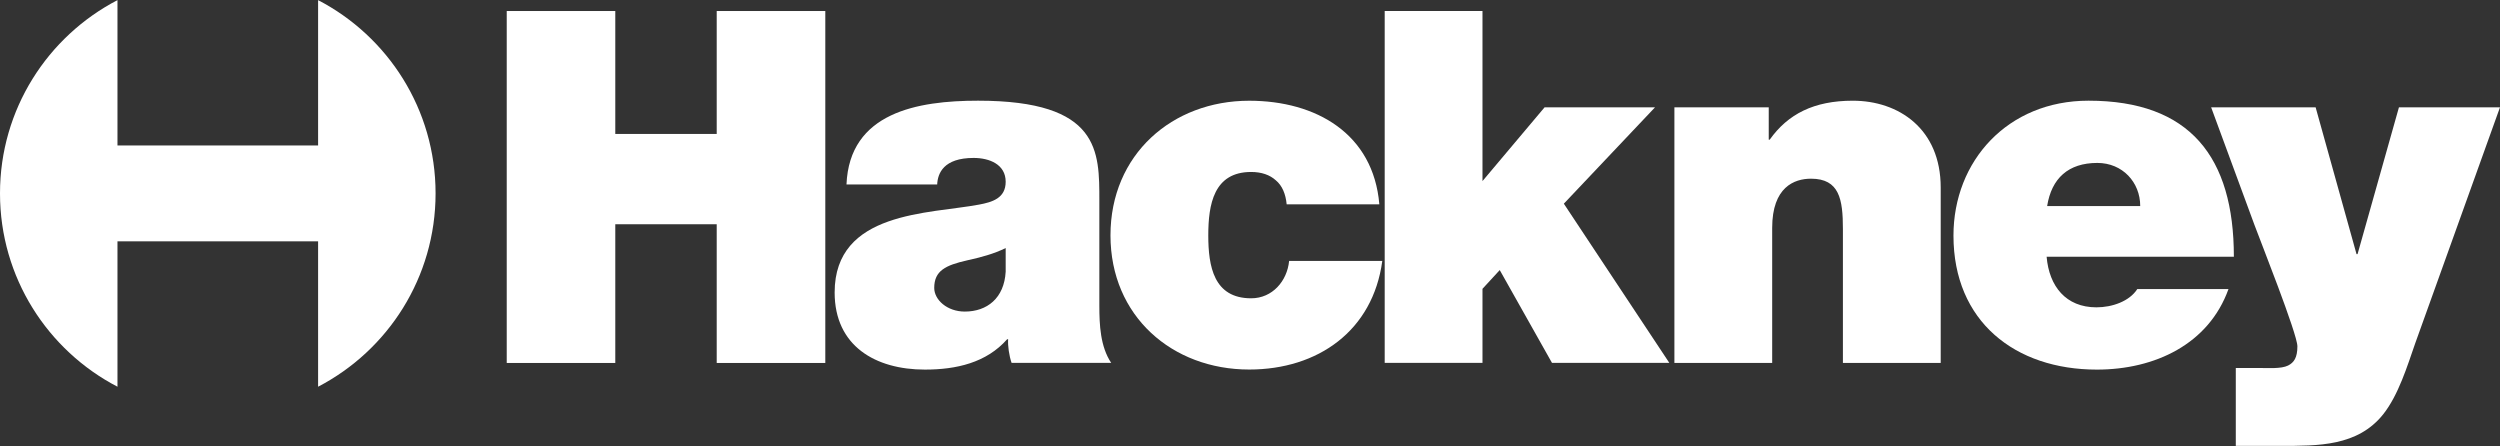 <?xml version="1.0" encoding="UTF-8"?>
<svg width="1278px" height="228px" viewBox="0 0 1278 228" version="1.1" xmlns="http://www.w3.org/2000/svg" xmlns:xlink="http://www.w3.org/1999/xlink">
    <rect x="0" y="0" width="1278" height="228" fill="#333333" stroke="none"/>
    <!-- Generator: Sketch 49.3 (51167) - http://www.bohemiancoding.com/sketch -->
    <title>logo</title>
    <desc>Created with Sketch.</desc>
    <defs></defs>
    <g id="Page-1" stroke="none" stroke-width="1" fill="none" fill-rule="evenodd">
        <g id="logo" fill="#FFFFFF">
            <path d="M222.665,98.867 C222.665,55.883 198.292,18.615 162.612,0.064 L162.612,74.375 L60.052,74.375 L60.052,0.064 C24.377,18.615 -1.42108547e-14,55.883 -1.42108547e-14,98.867 C-1.42108547e-14,141.864 24.377,179.136 60.052,197.693 L60.052,123.376 L162.612,123.376 L162.612,197.693 C198.292,179.136 222.665,141.864 222.665,98.867" id="Shape"></path>
            <polyline id="Shape" points="259.04 5.633 314.535 5.633 314.535 68.472 366.382 68.472 366.382 5.633 421.895 5.633 421.895 185.547 366.382 185.547 366.382 114.636 314.535 114.636 314.535 185.547 259.04 185.547"></polyline>
            <path d="M514.104,138.876 C513.349,152.476 504.54,159.276 493.196,159.276 C484.13,159.276 477.577,153.226 477.577,147.186 C477.577,138.368 483.375,135.604 494.454,133.082 C501.25,131.577 508.054,129.815 514.104,126.79 L514.104,138.876 Z M561.984,102.619 C561.984,77.428 562.483,51.472 499.991,51.472 C469.006,51.472 434.228,57.512 432.722,94.313 L479.088,94.313 C479.339,88.602 482.364,80.736 497.731,80.736 C505.785,80.736 514.104,84.026 514.104,92.918 C514.104,101.287 507.299,103.324 500.504,104.591 C475.047,109.41 426.668,107.882 426.668,149.515 C426.668,176.917 447.581,188.938 472.795,188.938 C488.908,188.938 504.275,185.424 514.854,173.421 L515.362,173.421 C515.115,176.674 515.875,181.964 517.124,185.506 L568.043,185.506 C562.483,177.182 561.984,166.076 561.984,156.247 L561.984,102.619 Z" id="Shape"></path>
            <path d="M657.744,104.459 C657.236,99.16 655.474,94.881 652.202,92.181 C649.168,89.417 644.894,87.911 639.599,87.911 C620.458,87.911 617.675,104.5 617.675,120.333 C617.675,136.162 620.458,152.49 639.599,152.49 C650.427,152.49 657.995,143.685 658.998,133.393 L706.626,133.393 C701.839,168.968 673.875,188.906 638.588,188.906 C599.238,188.906 567.677,161.656 567.677,120.306 C567.677,78.993 599.238,51.495 638.588,51.495 C672.859,51.495 702.091,68.399 705.116,104.459" id="Shape"></path>
            <polyline id="Shape" points="707.857 5.633 757.846 5.633 757.846 92.565 789.6 54.854 846.056 54.854 799.434 104.125 853.364 185.511 793.38 185.511 766.669 138.061 757.846 147.643 757.846 185.511 707.857 185.511"></polyline>
            <path d="M855.954,54.854 L904.177,54.854 L904.177,71.401 L904.676,71.401 C913.974,58.299 927.3,51.481 947.142,51.481 C970.622,51.481 992.089,65.855 992.089,95.878 L992.089,185.547 L942.095,185.547 L942.095,117.038 C942.095,101.923 940.328,91.348 925.781,91.348 C917.237,91.348 905.939,95.631 905.939,116.526 L905.939,185.547 L855.954,185.547" id="Shape"></path>
            <path d="M1046.5,105.346 C1048.756,91.142 1057.322,83.29 1072.167,83.29 C1085.022,83.29 1094.082,93.165 1094.082,105.346 L1046.5,105.346 Z M1141.953,131.229 C1141.953,80.274 1119.539,51.472 1067.646,51.472 C1026.328,51.472 998.611,82.287 998.611,120.429 C998.611,164.342 1030.117,188.943 1071.925,188.943 C1101.647,188.943 1129.112,175.883 1139.198,147.781 L1092.577,147.781 C1088.573,154.027 1079.759,157.111 1071.696,157.111 C1056.064,157.111 1047.511,146.344 1046.23,131.229 L1141.953,131.229 Z" id="Shape"></path>
            <path d="M1234.65,175.526 C1230.609,187.108 1226.093,201.976 1218.272,211.81 C1205.175,228.197 1185.017,227.936 1165.615,227.936 L1142.94,227.936 L1142.94,188.11 L1154.513,188.11 C1159.56,188.11 1166.109,188.623 1169.651,186.865 C1172.666,185.351 1174.428,182.829 1174.428,177.036 C1174.428,170.735 1155.282,122.626 1152.513,115.066 L1130.333,54.854 L1183.745,54.854 L1204.663,129.925 L1205.175,129.925 L1226.34,54.854 L1277.995,54.854" id="Shape"></path>
        </g>
    </g>
</svg>
